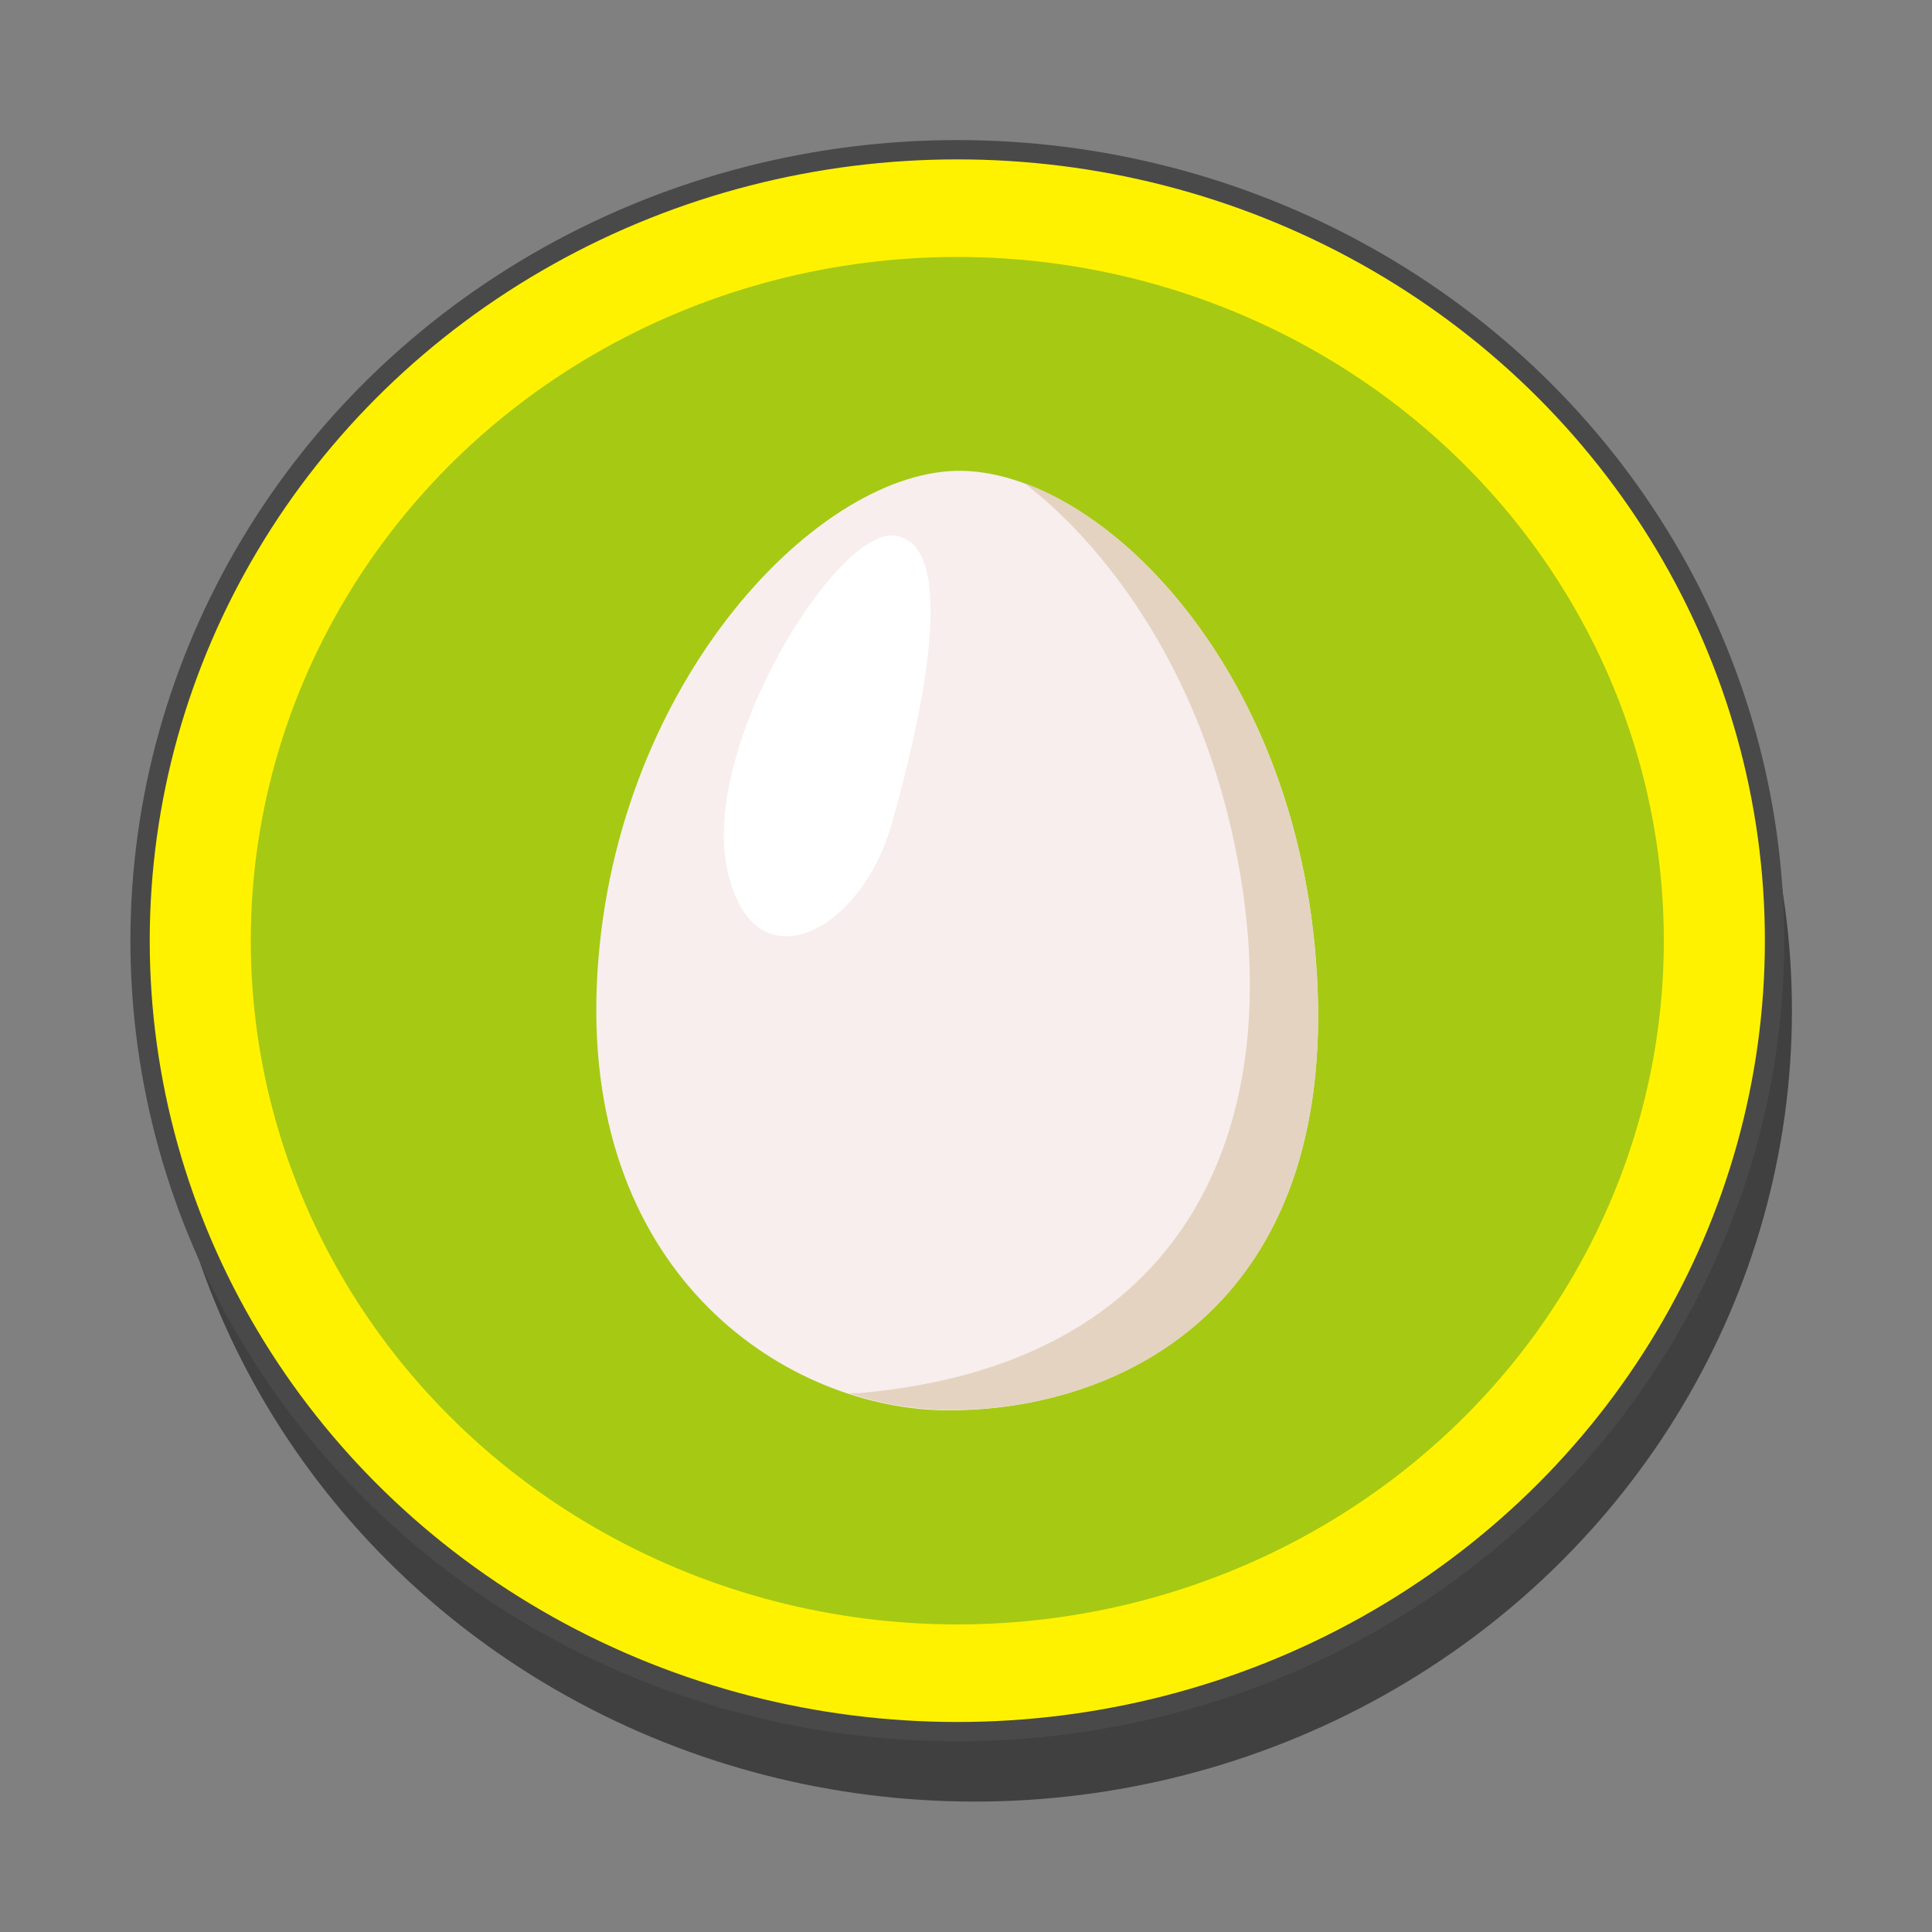 <svg id="Layer_1" data-name="Layer 1" xmlns="http://www.w3.org/2000/svg" viewBox="0 0 100 100"><rect x="0" y="0" width="100" height="100" fill="#808080" stroke="none"/><defs><style>.cls-1{opacity:0.5;}.cls-2{fill:#fff200;stroke:#494949;stroke-miterlimit:10;}.cls-3{fill:#a6c914;}.cls-4{fill:#f7eeed;}.cls-5{fill:#e5d3c1;}.cls-6{fill:#fff;}</style></defs><ellipse class="cls-1" cx="50.45" cy="52.31" rx="42.3" ry="40.94"/><ellipse class="cls-2" cx="49.55" cy="48.69" rx="42.3" ry="40.94"/><ellipse class="cls-3" cx="49.55" cy="48.69" rx="36.57" ry="35.39"/><path class="cls-4" d="M49.48,24.37C42,24.56,31.52,35.8,30.89,51s10,22,18.22,22c8.66,0,19.72-5.11,19.09-21.76S56.77,24.2,49.48,24.37Z"/><path class="cls-5" d="M68.2,51.24C67.66,37.1,59.79,27.47,53,25c1.54,1.14,8.9,7.16,11.15,20,2.36,13.5-2.77,25.65-19.72,27.11l-.5,0a16.78,16.78,0,0,0,5.21.87C57.77,73,68.83,67.89,68.2,51.24Z"/><path class="cls-6" d="M46.28,27.72c-3-.33-9.92,10.82-8.67,17.14s6.91,3.52,8.54-2.19S49.67,28.08,46.28,27.72Z"/></svg>